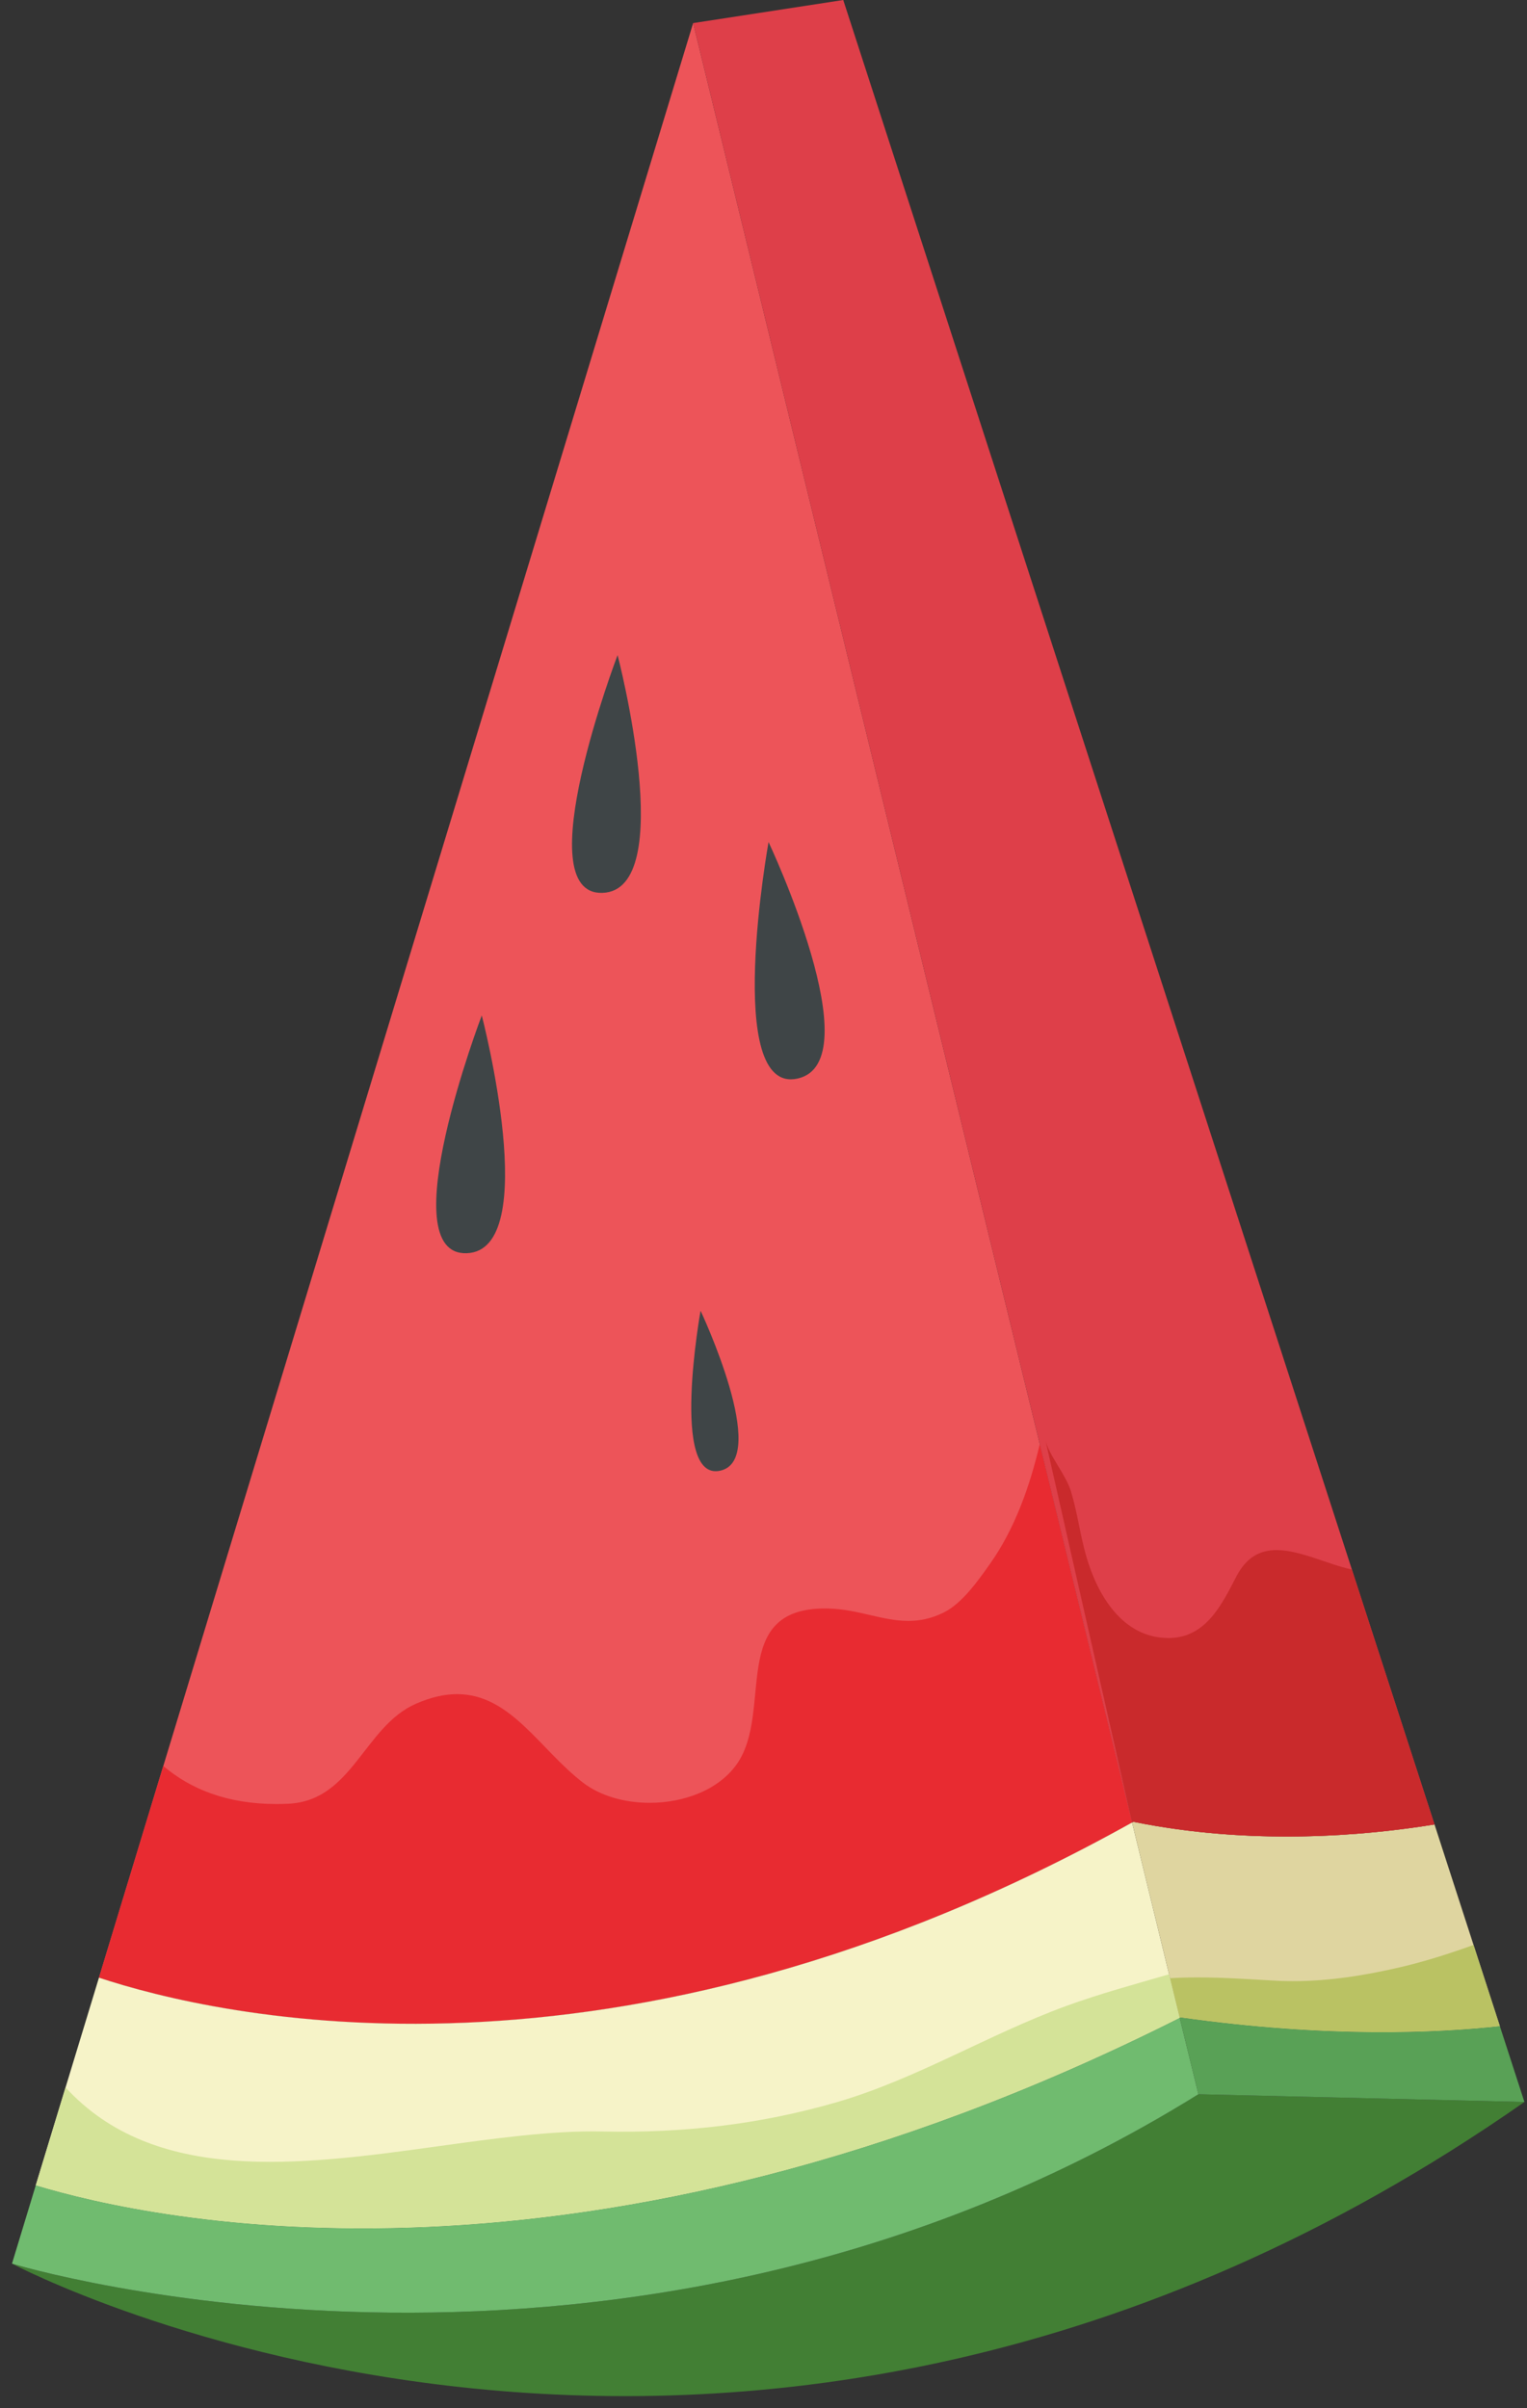 <svg width="85" height="134" viewBox="0 0 85 134" fill="none" xmlns="http://www.w3.org/2000/svg">
<rect x="0" y="0" width="85" height="134" fill="#333333" stroke="none"/>
<path d="M0.667 125.961C0.667 125.961 41.154 147.491 84.857 116.965L66.708 116.535C34.763 136.372 0.667 125.961 0.667 125.961Z" fill="#427F34"/>
<path d="M63.018 101.413L38.583 1.285L5.508 110.048C11.982 112.189 34.23 117.467 63.018 101.413Z" fill="#ED5459"/>
<path d="M5.508 110.048L9.088 98.268C9.088 98.269 9.089 98.269 9.09 98.269L5.508 110.048Z" fill="#ED5459"/>
<path d="M23.023 112.615C23.011 112.615 23.002 112.615 22.99 112.615C14.898 112.609 8.955 111.147 5.905 110.176C5.877 110.168 5.849 110.159 5.821 110.149C5.713 110.115 5.609 110.081 5.508 110.048L9.09 98.269C10.642 99.585 12.692 100.385 15.379 100.385C15.601 100.385 15.826 100.38 16.057 100.369C19.63 100.199 20.259 96.065 23.162 94.801C24.011 94.431 24.763 94.271 25.444 94.271C28.433 94.271 30.048 97.352 32.455 99.197C33.432 99.945 34.789 100.319 36.164 100.319C38.085 100.319 40.041 99.588 41.04 98.128C43.061 95.176 40.538 89.504 45.925 89.504C45.985 89.504 46.048 89.505 46.111 89.507C47.751 89.543 49.104 90.196 50.559 90.196C51.185 90.196 51.83 90.076 52.524 89.733C53.561 89.223 54.443 87.955 55.092 87.043C56.493 85.069 57.319 82.721 57.879 80.355L63.018 101.413C62.841 101.512 62.661 101.612 62.484 101.709C62.47 101.716 62.458 101.723 62.445 101.731C62.183 101.875 61.925 102.015 61.666 102.155C46.568 110.283 33.332 112.568 23.326 112.613C23.225 112.615 23.124 112.615 23.023 112.615Z" fill="#E82B31"/>
<path d="M65.67 112.288L63.018 101.413C34.23 117.467 11.982 112.189 5.508 110.048L1.99 121.607C8.385 123.548 32.593 128.94 65.67 112.288Z" fill="#F6F3C8"/>
<path d="M59.329 111.631C54.993 113.22 51.026 115.683 46.584 116.976C42.287 118.224 37.997 118.705 33.532 118.608C30.701 118.547 27.512 118.999 24.241 119.449C16.636 120.501 8.595 121.551 3.648 116.155L1.99 121.607C8.385 123.548 32.593 128.94 65.67 112.288L65.078 109.86C63.17 110.415 61.242 110.932 59.329 111.631Z" fill="#D4E398"/>
<path d="M66.709 116.535L65.67 112.288C32.593 128.94 8.385 123.548 1.99 121.607L0.667 125.961C0.667 125.961 34.764 136.372 66.709 116.535Z" fill="#70BB6F"/>
<path d="M63.088 101.375L63.018 101.413L65.67 112.288L65.714 112.265C73.903 113.421 80.044 113.129 83.49 112.751L79.852 101.523C75.917 102.163 69.661 102.704 63.088 101.375Z" fill="#DFD5A0"/>
<path d="M76.954 113.085C73.853 113.085 70.073 112.881 65.714 112.265L65.67 112.288L65.131 110.079C65.647 110.048 66.162 110.035 66.677 110.035C68.065 110.035 69.454 110.128 70.859 110.209C71.229 110.232 71.597 110.243 71.965 110.243C73.989 110.243 75.982 109.924 77.959 109.463C79.34 109.14 80.689 108.709 82.023 108.228L83.49 112.751C81.878 112.928 79.677 113.085 76.954 113.085Z" fill="#BAC263"/>
<path d="M63.088 101.375C69.661 102.704 75.917 102.163 79.852 101.523L46.939 1.42293e-05L38.583 1.285L63.018 101.413L63.088 101.375Z" fill="#DE3F49"/>
<path d="M71.626 102.193C71.584 102.193 71.542 102.193 71.501 102.193C69.085 102.188 66.467 102 63.783 101.508C63.779 101.507 63.775 101.507 63.77 101.505C63.634 101.481 63.498 101.455 63.362 101.428C63.271 101.411 63.18 101.392 63.088 101.375L63.018 101.413L58.192 80.133C58.389 80.992 59.334 82.048 59.62 83.003C59.979 84.188 60.126 85.427 60.469 86.612C61.088 88.748 62.477 91.131 65.018 91.149C65.025 91.149 65.033 91.149 65.041 91.149C67.088 91.149 67.982 89.355 68.813 87.74C69.39 86.616 70.177 86.255 71.061 86.255C72.367 86.255 73.885 87.044 75.249 87.335L79.852 101.523C79.763 101.537 79.673 101.551 79.582 101.565C79.508 101.577 79.433 101.589 79.358 101.6C79.169 101.629 78.976 101.657 78.778 101.685C76.797 101.965 74.366 102.191 71.675 102.193C71.659 102.193 71.642 102.193 71.626 102.193Z" fill="#C92A2C"/>
<path d="M65.714 112.265L65.669 112.288L66.708 116.535L84.857 116.965L83.49 112.751C80.044 113.131 73.904 113.421 65.714 112.265Z" fill="#59A156"/>
<path d="M42.781 46.856C42.781 46.856 40.242 60.939 44.398 60.016C48.555 59.091 42.781 46.856 42.781 46.856Z" fill="#3F4547"/>
<path d="M38.997 72.936C38.997 72.936 37.281 82.461 40.092 81.837C42.901 81.212 38.997 72.936 38.997 72.936Z" fill="#3F4547"/>
<path d="M26.818 56.504C26.818 56.504 21.721 69.876 25.977 69.736C30.232 69.596 26.818 56.504 26.818 56.504Z" fill="#3F4547"/>
<path d="M34.378 36.452C34.378 36.452 29.282 49.823 33.536 49.684C37.792 49.543 34.378 36.452 34.378 36.452Z" fill="#3F4547"/>
</svg>

